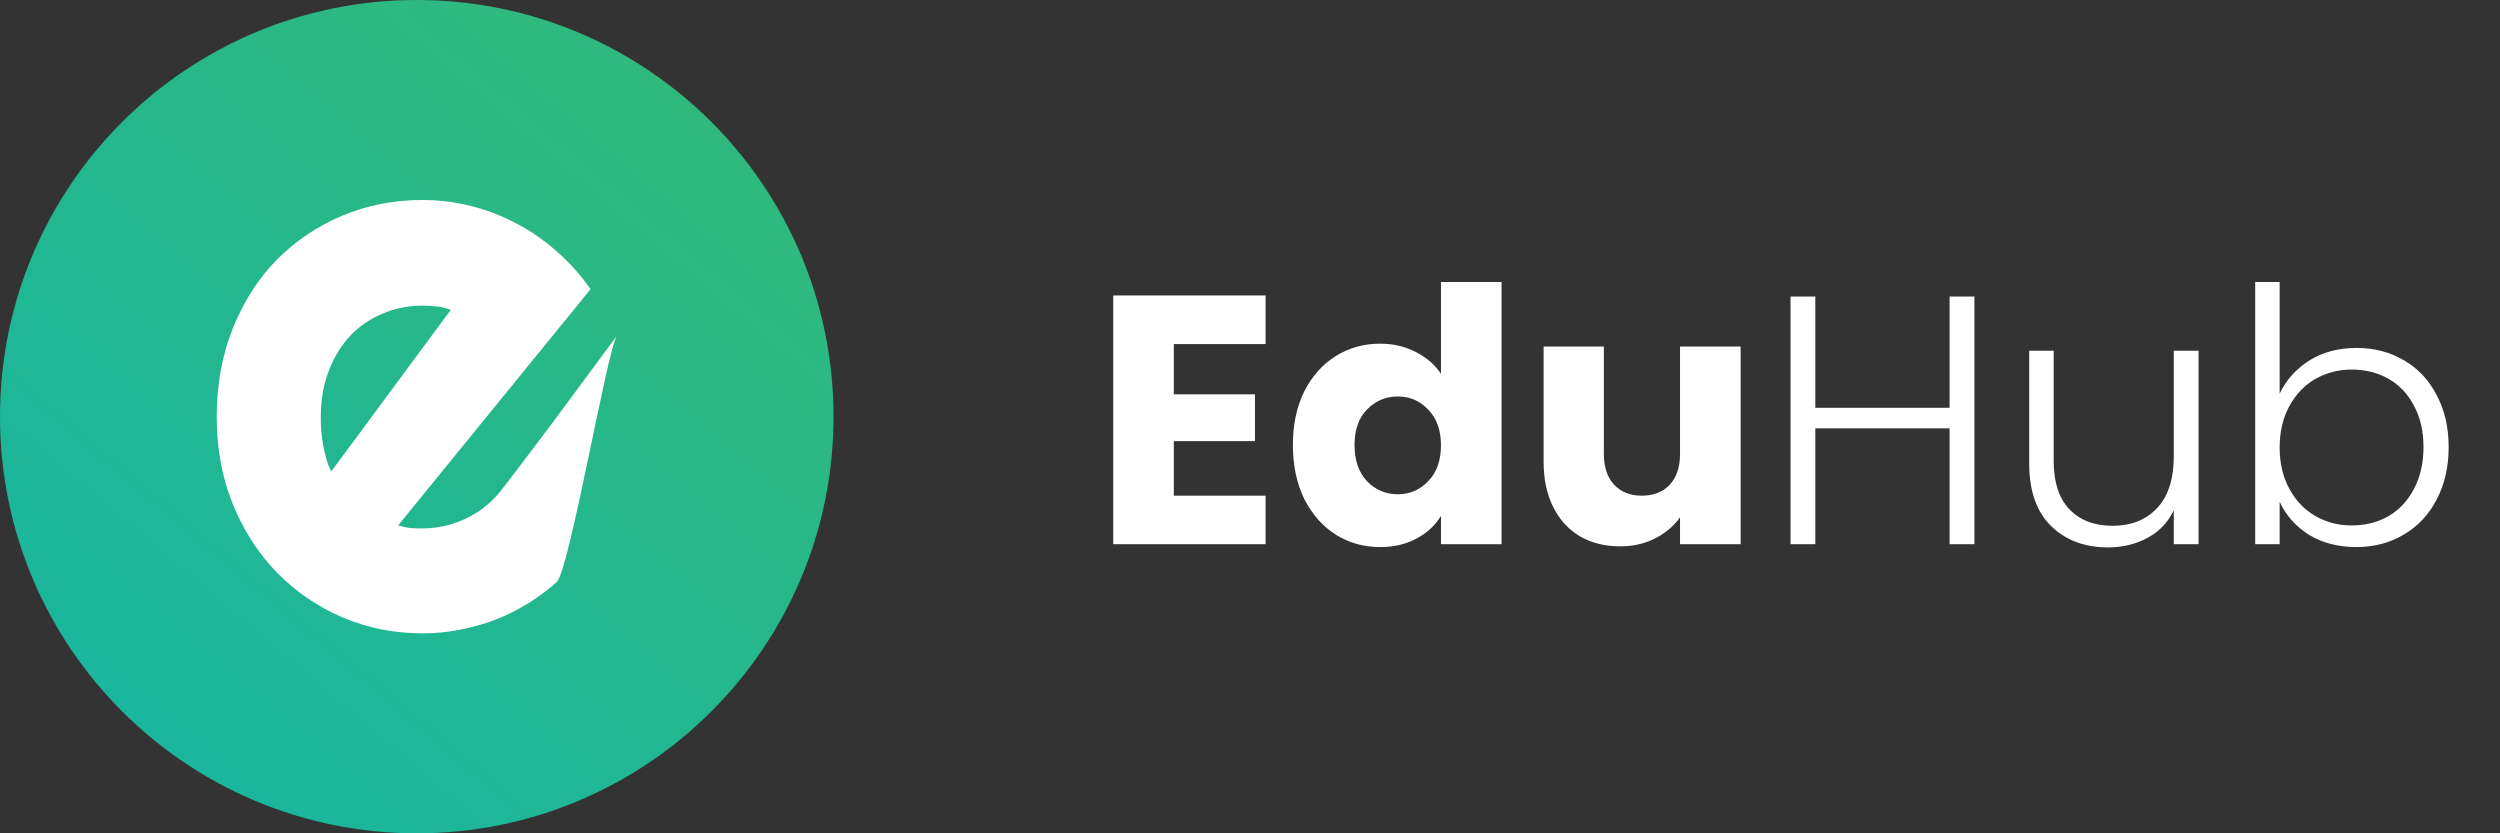 <svg width="1764" height="588" viewBox="0 0 1764 588" fill="none" xmlns="http://www.w3.org/2000/svg">
<rect x="0" y="0" width="1764" height="588" fill="#333333" stroke="none"/>
<path d="M588.141 294C588.141 131.628 456.481 0 294.071 0C131.66 0 0 131.628 0 294C0 456.372 131.66 588 294.071 588C456.481 588 588.141 456.372 588.141 294Z" fill="url(#paint0_linear_469_39)"/>
<path d="M280.95 370.708C283.778 371.607 286.606 372.238 289.433 372.598C292.26 372.779 295.088 372.868 297.916 372.868C304.984 372.868 311.788 371.878 318.327 369.897C324.865 367.916 330.961 365.125 336.617 361.523C342.449 357.742 347.574 353.241 351.991 348.018C356.587 342.617 397.62 288.055 392.814 294.268L435.226 237.005C428.51 246.729 401.649 402.939 392.814 410.683C384.154 418.426 374.7 424.999 364.45 430.4C354.377 435.803 343.685 439.854 332.375 442.555C321.243 445.437 309.755 446.877 297.916 446.877C277.946 446.877 259.126 443.095 241.454 435.532C223.958 427.969 208.584 417.436 195.33 403.931C182.253 390.424 171.915 374.399 164.316 355.851C156.717 337.125 152.918 316.596 152.918 294.268C152.918 271.398 156.717 250.51 164.316 231.602C171.915 212.696 182.253 196.579 195.33 183.253C208.584 169.928 223.958 159.575 241.454 152.192C259.126 144.809 277.946 141.117 297.916 141.117C309.755 141.117 321.331 142.558 332.641 145.439C343.951 148.32 354.642 152.462 364.715 157.863C374.965 163.266 384.508 169.928 393.343 177.852C402.179 185.595 409.954 194.328 416.67 204.052L280.95 370.708ZM318.061 218.638C314.704 217.377 311.346 216.567 307.988 216.207C304.808 215.846 301.449 215.666 297.916 215.666C288.019 215.666 278.653 217.557 269.817 221.339C261.158 224.94 253.559 230.162 247.021 237.005C240.659 243.848 235.622 252.13 231.911 261.855C228.2 271.398 226.345 282.203 226.345 294.268C226.345 296.968 226.433 300.03 226.61 303.451C226.963 306.872 227.405 310.384 227.935 313.984C228.642 317.407 229.437 320.738 230.321 323.979C231.204 327.22 232.353 330.102 233.766 332.623L318.061 218.638Z" fill="white"/>
<path d="M828.25 242.75V278.25H885.5V311.25H828.25V349.75H893V384H785.5V208.5H893V242.75H828.25ZM912.254 314C912.254 299.667 914.921 287.083 920.254 276.25C925.754 265.417 933.171 257.083 942.504 251.25C951.837 245.417 962.254 242.5 973.754 242.5C982.921 242.5 991.254 244.417 998.754 248.25C1006.42 252.083 1012.42 257.25 1016.75 263.75V199H1059.5V384H1016.75V364C1012.75 370.667 1007 376 999.504 380C992.171 384 983.587 386 973.754 386C962.254 386 951.837 383.083 942.504 377.25C933.171 371.25 925.754 362.833 920.254 352C914.921 341 912.254 328.333 912.254 314ZM1016.75 314.25C1016.75 303.583 1013.75 295.167 1007.75 289C1001.92 282.833 994.754 279.75 986.254 279.75C977.754 279.75 970.504 282.833 964.504 289C958.671 295 955.754 303.333 955.754 314C955.754 324.667 958.671 333.167 964.504 339.5C970.504 345.667 977.754 348.75 986.254 348.75C994.754 348.75 1001.92 345.667 1007.75 339.5C1013.75 333.333 1016.75 324.917 1016.75 314.25ZM1228.18 244.5V384H1185.43V365C1181.1 371.167 1175.18 376.167 1167.68 380C1160.35 383.667 1152.18 385.5 1143.18 385.5C1132.51 385.5 1123.1 383.167 1114.93 378.5C1106.76 373.667 1100.43 366.75 1095.93 357.75C1091.43 348.75 1089.18 338.167 1089.18 326V244.5H1131.68V320.25C1131.68 329.583 1134.1 336.833 1138.93 342C1143.76 347.167 1150.26 349.75 1158.43 349.75C1166.76 349.75 1173.35 347.167 1178.18 342C1183.01 336.833 1185.43 329.583 1185.43 320.25V244.5H1228.18ZM1393.14 209.25V384H1375.64V302.25H1280.89V384H1263.39V209.25H1280.89V287.75H1375.64V209.25H1393.14ZM1551.32 247.5V384H1533.82V360C1529.82 368.5 1523.65 375 1515.32 379.5C1506.98 384 1497.65 386.25 1487.32 386.25C1470.98 386.25 1457.65 381.25 1447.32 371.25C1436.98 361.083 1431.82 346.417 1431.82 327.25V247.5H1449.07V325.25C1449.07 340.083 1452.73 351.417 1460.07 359.25C1467.57 367.083 1477.73 371 1490.57 371C1503.73 371 1514.23 366.833 1522.07 358.5C1529.9 350.167 1533.82 337.917 1533.82 321.75V247.5H1551.32ZM1608.52 277.75C1613.02 268.25 1619.94 260.5 1629.27 254.5C1638.77 248.5 1649.94 245.5 1662.77 245.5C1675.27 245.5 1686.44 248.417 1696.27 254.25C1706.1 259.917 1713.77 268.083 1719.27 278.75C1724.94 289.25 1727.77 301.5 1727.77 315.5C1727.77 329.5 1724.94 341.833 1719.27 352.5C1713.77 363.167 1706.02 371.417 1696.02 377.25C1686.19 383.083 1675.1 386 1662.77 386C1649.77 386 1638.52 383.083 1629.02 377.25C1619.69 371.25 1612.85 363.5 1608.52 354V384H1591.27V199H1608.52V277.75ZM1710.02 315.5C1710.02 304.167 1707.77 294.417 1703.27 286.25C1698.94 277.917 1692.94 271.583 1685.27 267.25C1677.6 262.917 1668.94 260.75 1659.27 260.75C1649.94 260.75 1641.35 263 1633.52 267.5C1625.85 272 1619.77 278.417 1615.27 286.75C1610.77 295.083 1608.52 304.75 1608.52 315.75C1608.52 326.75 1610.77 336.417 1615.27 344.75C1619.77 353.083 1625.85 359.5 1633.52 364C1641.35 368.5 1649.94 370.75 1659.27 370.75C1668.94 370.75 1677.6 368.583 1685.27 364.25C1692.94 359.75 1698.94 353.333 1703.27 345C1707.77 336.5 1710.02 326.667 1710.02 315.5Z" fill="white"/>
<defs>
<linearGradient id="paint0_linear_469_39" x1="482.276" y1="64.68" x2="105.97" y2="508.709" gradientUnits="userSpaceOnUse">
<stop stop-color="#2FB97D"/>
<stop offset="1" stop-color="#1AB69D"/>
</linearGradient>
</defs>
</svg>
